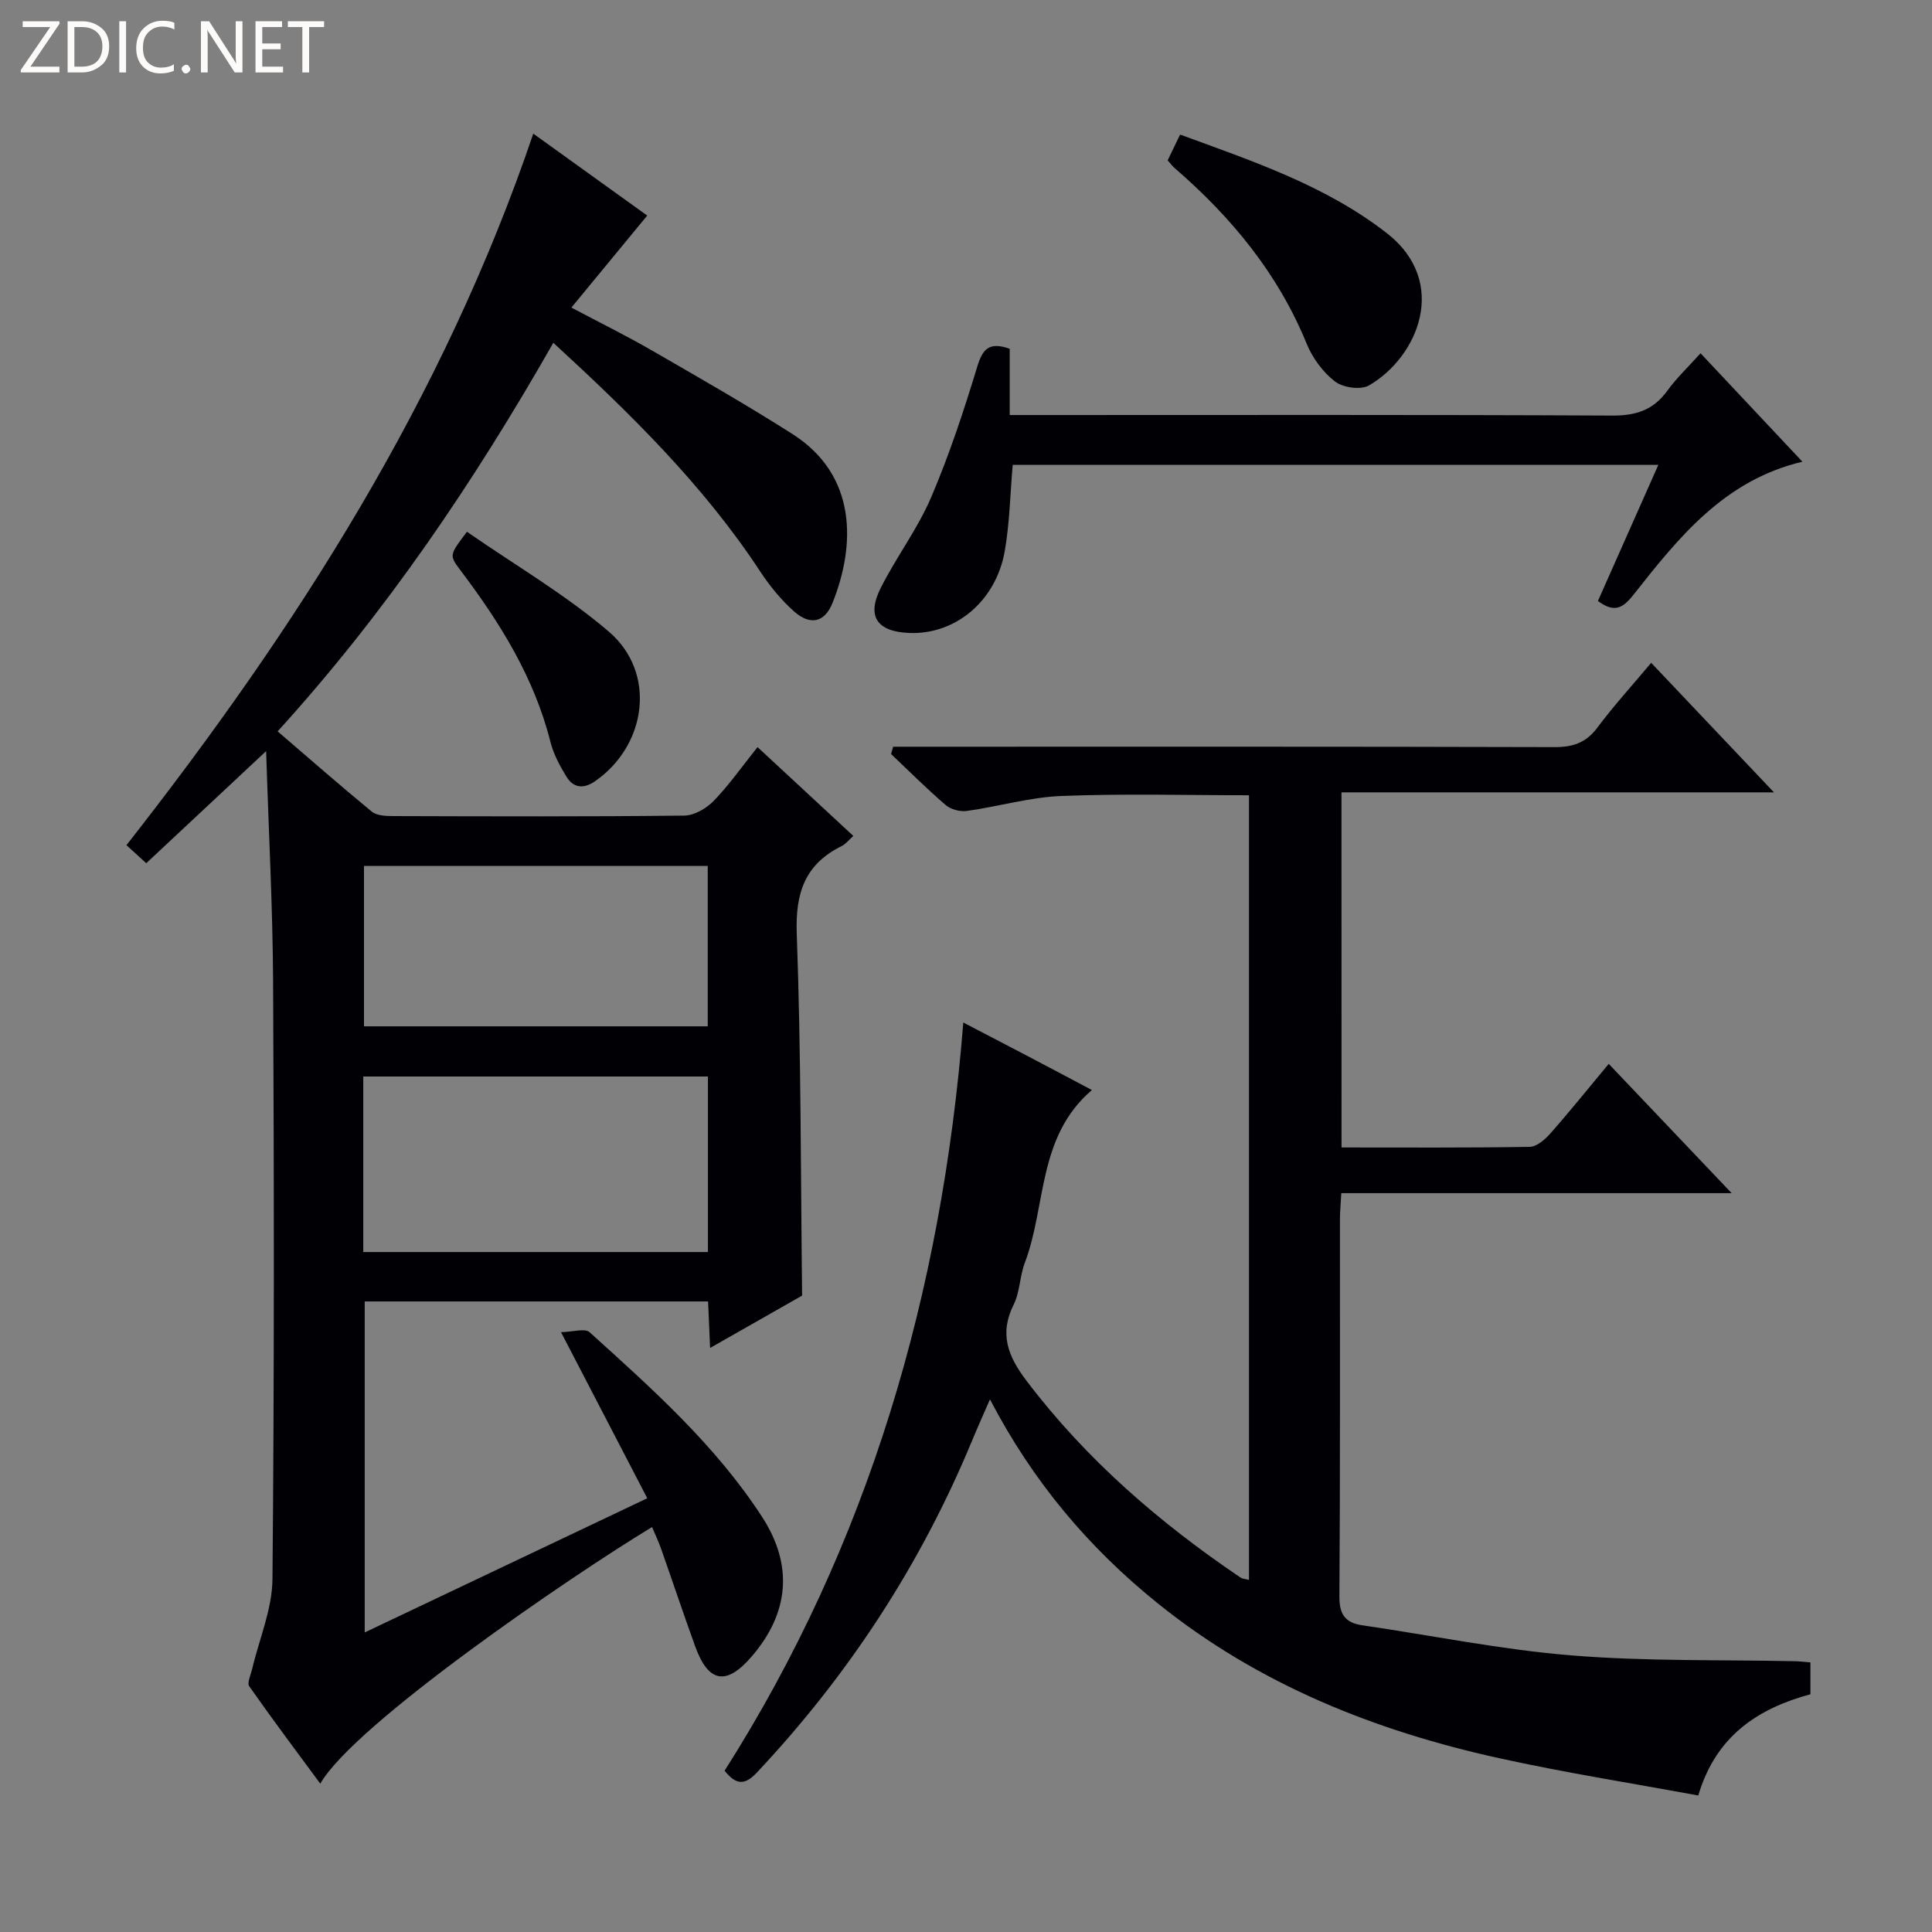 <svg enable-background="new 0 0 400 400" viewBox="0 0 400 400" xmlns="http://www.w3.org/2000/svg"><rect x="0" y="0" width="400" height="400" fill="#808080" stroke="none"/><g fill="#fcfbfa"><path d="m12.4 4.8-6.1 9h6v1.2h-8v-.5l6.1-8.9h-5.7v-1.2h7.6v.4z"/><path d="m14 15v-10.6h3c1.6 0 2.9.5 4 1.4s1.6 2.2 1.6 3.8-.5 3-1.6 3.9-2.4 1.5-4 1.5zm1.4-9.4v8.2h1.6c1.3 0 2.4-.4 3.1-1.1s1.1-1.8 1.1-3.1-.4-2.3-1.2-3-1.8-1-3.1-1z"/><path d="m26.1 4.4v10.6h-1.4v-10.6z"/><path d="m36.1 14.6c-.8.4-1.8.6-2.9.6-1.5 0-2.7-.5-3.6-1.4s-1.4-2.2-1.4-3.8c0-1.7.5-3.1 1.5-4.1s2.3-1.6 3.9-1.6c1 0 1.8.1 2.5.4v1.4c-.8-.4-1.6-.6-2.5-.6-1.2 0-2.1.4-2.9 1.2s-1.1 1.8-1.1 3.2c0 1.3.3 2.3 1 3s1.6 1.1 2.7 1.1c1 0 2-.2 2.7-.7v1.3z"/><path d="m37.6 14.3c0-.2.1-.5.3-.6s.4-.3.6-.3c.3 0 .5.1.6.3s.3.4.3.6-.1.4-.3.6-.4.3-.6.3c-.3 0-.5-.1-.6-.3s-.3-.4-.3-.6z"/><path d="m50.2 15h-1.6l-5.3-8.2c-.2-.2-.3-.5-.4-.7 0 .2.1.7.1 1.5v7.4h-1.4v-10.6h1.7l5.2 8.1c.2.4.4.6.4.7 0-.3-.1-.8-.1-1.5v-7.3h1.4z"/><path d="m58.6 15h-5.7v-10.6h5.5v1.2h-4.1v3.4h3.8v1.2h-3.8v3.6h4.3z"/><path d="m67.1 5.6h-3.1v9.4h-1.4v-9.4h-3v-1.2h7.5z"/></g><path d="m55.1 155.51c-8.88 8.3-16.64 15.56-24.82 23.21-1.46-1.33-2.73-2.49-4.1-3.74 35.33-45.06 65.67-92.57 84.23-147.31 7.26 5.22 15.39 11.06 23.59 16.96-5.17 6.27-10.18 12.35-15.7 19.05 5.95 3.15 11.38 5.83 16.6 8.84 9.79 5.65 19.61 11.26 29.14 17.32 13.54 8.62 13.06 23.17 8.32 35-1.63 4.05-4.6 4.71-7.93 1.77-2.7-2.38-5.06-5.29-7.05-8.31-11.72-17.83-26.78-32.59-42.82-47.33-16.41 28.79-34.68 55.82-57.08 80.45 6.66 5.72 12.99 11.27 19.5 16.62.99.81 2.78.91 4.2.92 20.16.06 40.32.13 60.48-.1 2.08-.02 4.59-1.48 6.11-3.05 3.2-3.31 5.88-7.14 9.07-11.13 6.74 6.25 13.15 12.2 19.83 18.39-.96.86-1.57 1.68-2.38 2.08-7.64 3.77-9.64 9.7-9.33 18.17.9 24.76.81 49.56 1.11 74.92-5.77 3.28-12.2 6.95-19.05 10.84-.16-3.53-.28-6.45-.42-9.63-23.78 0-47.21 0-71.09 0v68.53c19.48-9.25 38.63-18.34 58.5-27.78-5.82-11.22-11.47-22.08-17.86-34.39 2.43-.04 4.95-.87 5.93.02 12.96 11.72 26.07 23.39 35.69 38.21 6.53 10.05 5.6 19.92-2.14 28.92-5.23 6.09-8.96 5.46-11.69-2.07-2.43-6.71-4.69-13.48-7.06-20.21-.54-1.53-1.24-3-1.88-4.52-16.96 10.26-61.69 40.86-68.69 53.13-5.03-6.82-9.97-13.41-14.7-20.15-.49-.69.29-2.32.57-3.49 1.46-6.23 4.17-12.45 4.23-18.69.38-41.32.33-82.64.13-123.96-.09-15.4-.92-30.8-1.44-47.49zm20.11 103.71h71.36c0-12.3 0-24.22 0-36.34-23.92 0-47.59 0-71.36 0zm.15-46.73h71.17c0-11.23 0-22.13 0-33.21-23.87 0-47.44 0-71.17 0z" fill="#010105"/><path d="m277.75 237.57c13.36 0 26.18.09 38.98-.13 1.47-.03 3.19-1.56 4.3-2.82 3.96-4.48 7.7-9.15 12.04-14.36 8.34 8.77 16.51 17.36 25.45 26.77-27.45 0-53.95 0-80.82 0-.12 2.23-.28 3.85-.28 5.48-.02 26 .07 51.99-.11 77.98-.03 3.77 1.19 5.49 4.76 6.01 14.42 2.11 28.77 5.05 43.27 6.23 15.4 1.26 30.93.87 46.4 1.21.97.02 1.93.15 3.09.24v6.6c-10.73 2.9-19.55 8.52-23.22 20.96-13.84-2.56-27.59-4.72-41.16-7.71-25.76-5.67-49.84-15.26-70.66-32-14.32-11.52-25.93-25.23-34.83-42.31-1.42 3.28-2.6 5.88-3.69 8.52-10.62 25.66-25.55 48.51-44.56 68.74-2.48 2.64-4.28 2.64-6.69-.37 29.85-46.98 44.97-98.88 49.42-154.91 4.42 2.3 8.75 4.55 13.08 6.82 4.37 2.29 8.72 4.61 13.55 7.16-11.33 9.7-9.4 23.94-13.9 35.79-1.05 2.77-1 6.02-2.3 8.63-3.05 6.12-1.15 10.76 2.7 15.83 12.34 16.26 27.49 29.35 44.29 40.7.38.25.92.26 1.73.48 0-54.19 0-108.21 0-162.46-13 0-25.93-.36-38.84.15-6.56.26-13.04 2.19-19.59 3.1-1.4.2-3.33-.33-4.39-1.24-3.9-3.35-7.54-7-11.28-10.54.14-.51.28-1.02.43-1.52h5.51c43.83 0 87.65-.05 131.48.08 3.85.01 6.53-.96 8.86-4.1 3.35-4.49 7.15-8.65 11.09-13.35 8.41 8.87 16.47 17.38 25.42 26.82-30.53 0-59.87 0-89.54 0 .01 24.68.01 48.75.01 73.52z" fill="#010105"/><path d="m209.05 72.21v13.72h6.29c39.47 0 78.95-.09 118.42.11 4.93.03 8.54-1.13 11.44-5.14 1.92-2.65 4.33-4.93 6.88-7.76 7.12 7.58 13.91 14.81 21.09 22.45-16.24 3.85-25.66 15.75-35.01 27.59-2.22 2.81-3.97 3.72-7.33 1.25 4.07-9.17 8.19-18.45 12.51-28.18-44.97 0-89.33 0-133.67 0-.53 6.08-.63 12.06-1.65 17.87-1.83 10.36-10.23 17.29-19.73 16.93-6.7-.26-8.92-3.4-5.95-9.31 3.2-6.37 7.61-12.18 10.41-18.7 3.78-8.82 6.8-18 9.6-27.19 1.12-3.7 2.55-5.11 6.7-3.64z" fill="#010105"/><path d="m241.75 33.2c.77-1.6 1.55-3.22 2.58-5.34 14.96 5.5 30.08 10.51 42.79 20.41 13.03 10.16 6.43 25.69-3.69 31.53-1.71.99-5.39.46-7.04-.82-2.51-1.93-4.66-4.88-5.87-7.84-5.93-14.52-15.56-26.15-27.26-36.29-.5-.42-.9-.96-1.51-1.65z" fill="#010105"/><path d="m96.68 110.1c9.99 6.93 20.38 12.99 29.38 20.68 9.88 8.45 7.91 23.47-2.84 30.95-2.39 1.66-4.49 1.44-5.95-.94-1.37-2.24-2.68-4.67-3.31-7.19-3.36-13.34-10.44-24.68-18.6-35.49-2.38-3.16-2.35-3.19 1.32-8.01z" fill="#010105"/></svg>